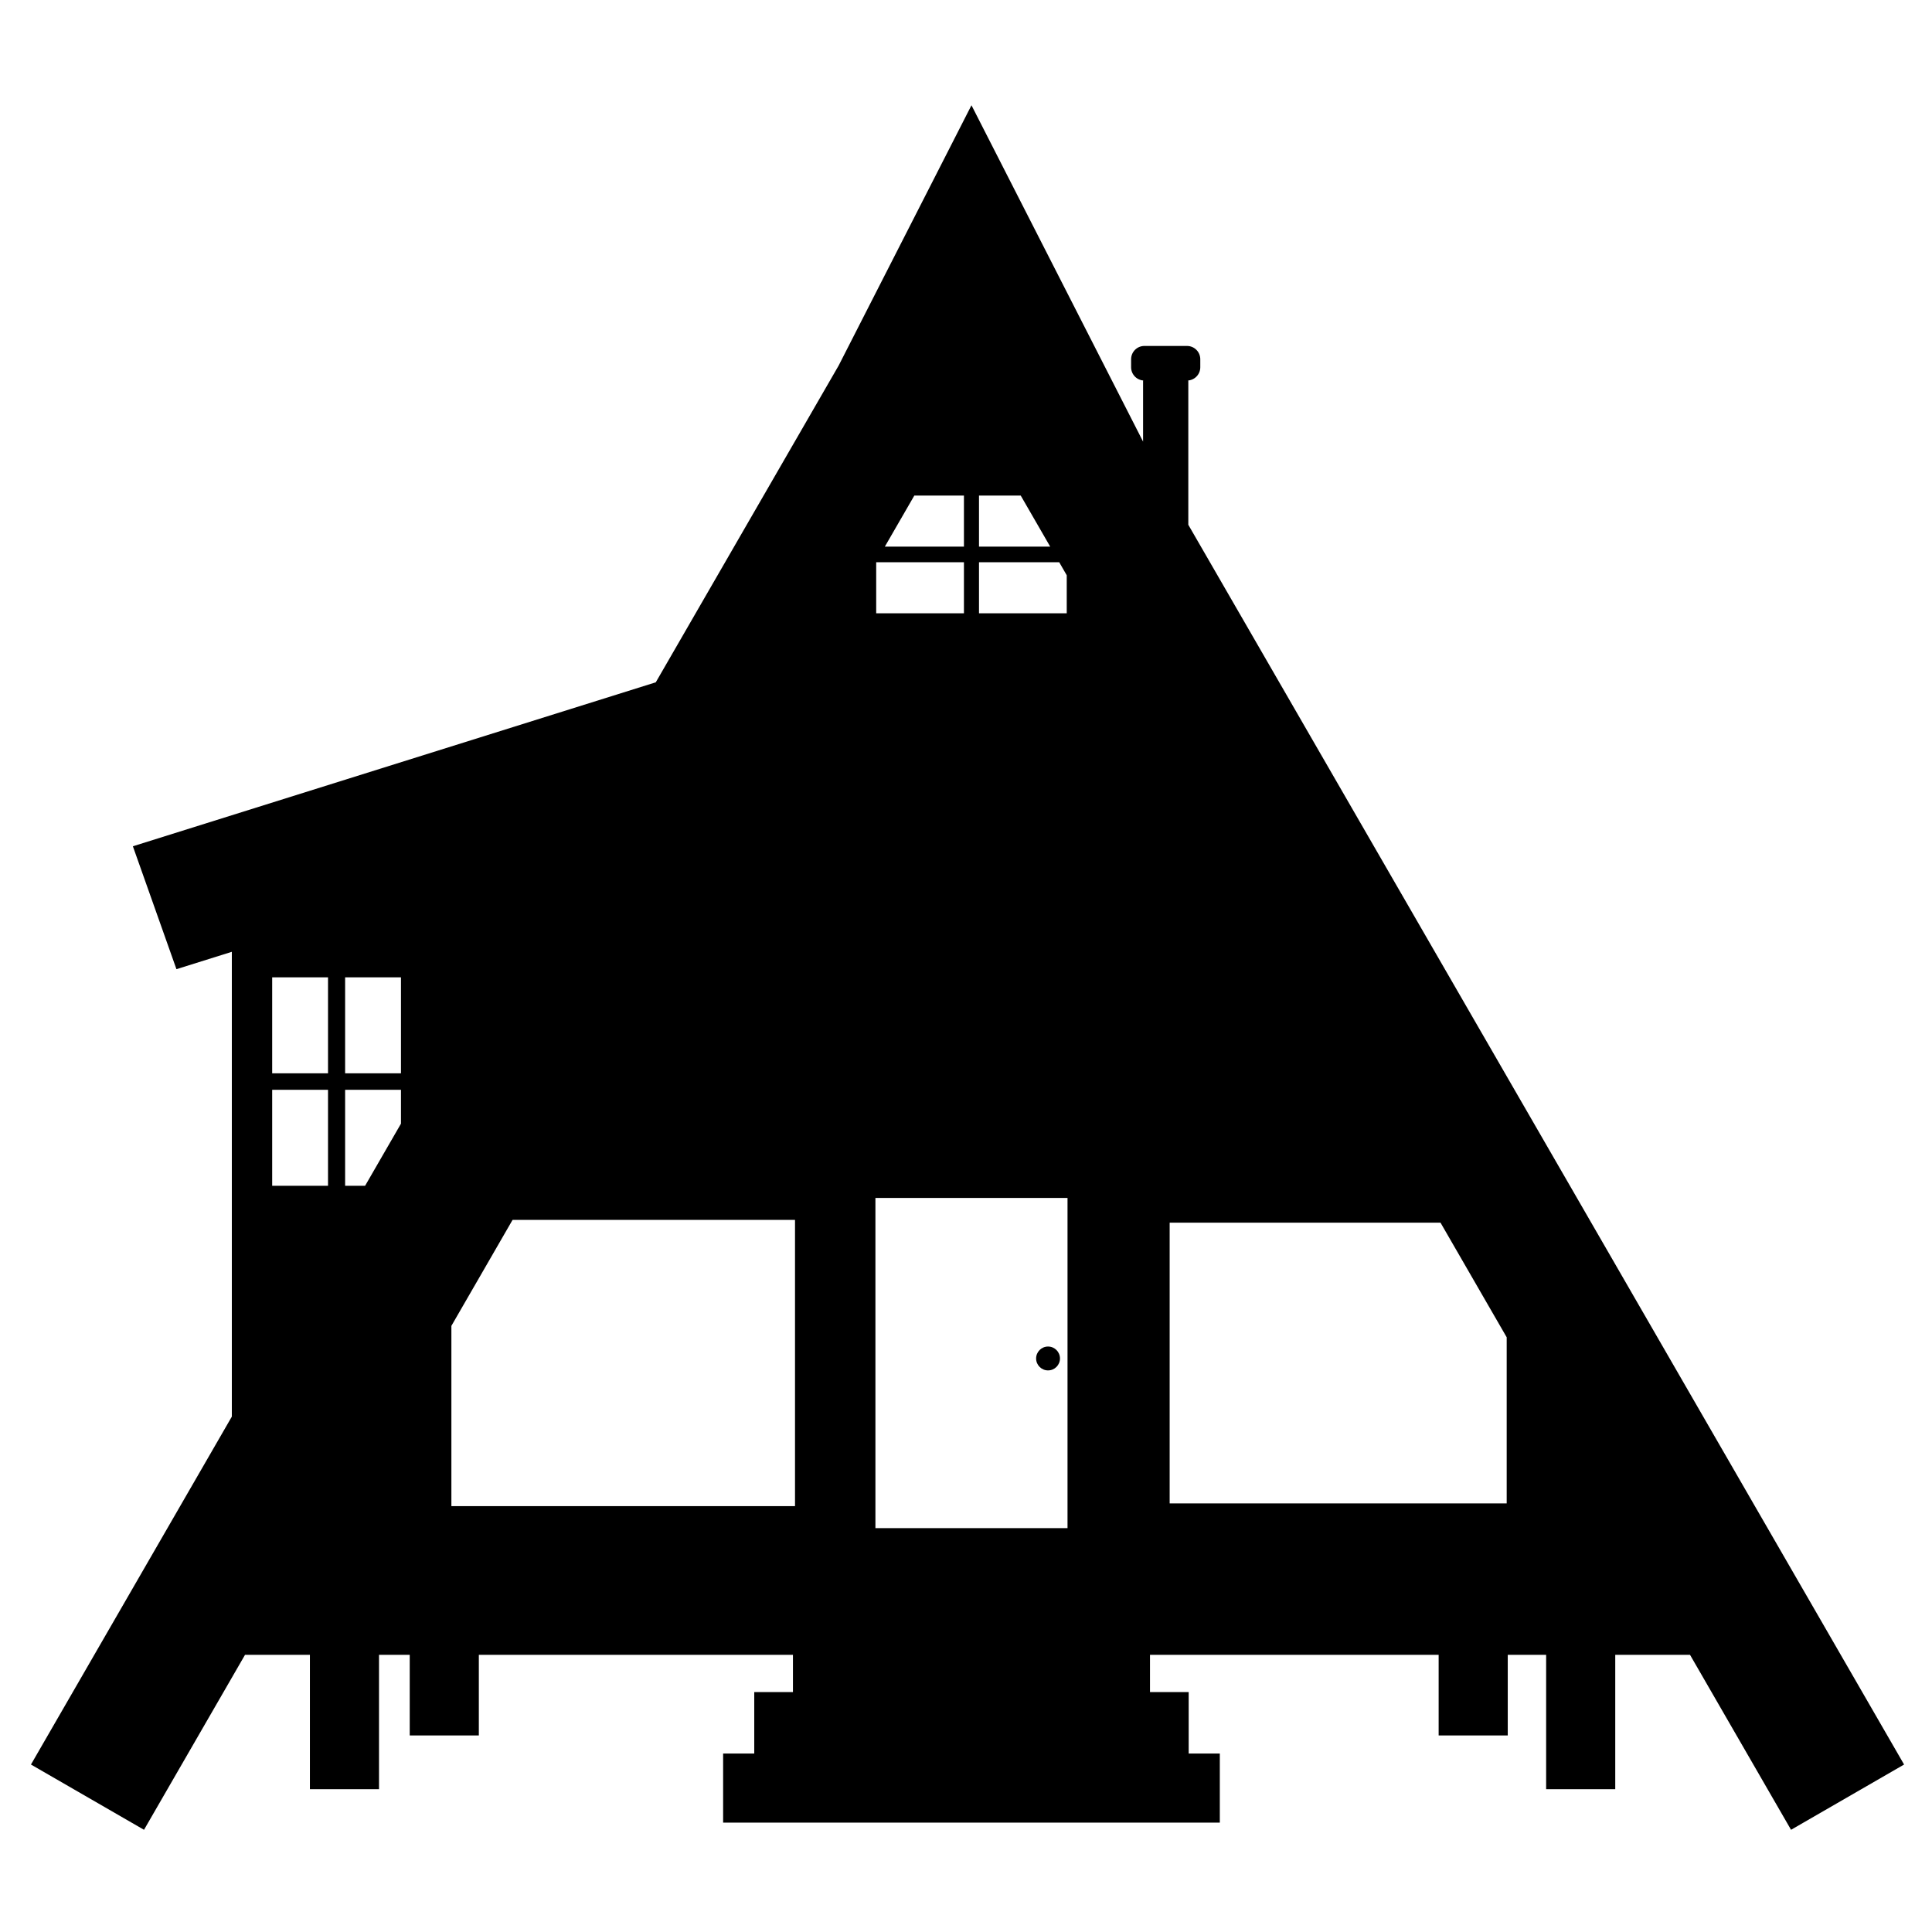 <?xml version="1.0" encoding="UTF-8" standalone="no"?>
<svg
   xmlns:dc="http://purl.org/dc/elements/1.1/"
   xmlns:cc="http://creativecommons.org/ns#"
   xmlns:rdf="http://www.w3.org/1999/02/22-rdf-syntax-ns#"
   xmlns:svg="http://www.w3.org/2000/svg"
   xmlns="http://www.w3.org/2000/svg"
   id="svg8"
   version="1.1"
   viewBox="0 0 169.333 169.333"
   height="640"
   width="640">
  <defs
     id="defs2" />
  <g
     id="layer1">
    <path
       transform="scale(0.265)"
       d="M 321.305 34.811 L 277.369 120.922 L 216.895 225.666 L 43.947 279.898 L 58.357 320.547 L 76.678 314.803 L 76.678 468.529 L 10.24 583.604 L 47.629 605.189 L 81.043 547.314 L 102.5 547.314 L 102.5 591.758 L 125.355 591.758 L 125.355 547.314 L 135.514 547.314 L 135.514 573.98 L 158.371 573.98 L 158.371 547.314 L 262.26 547.314 L 262.26 559.645 L 249.463 559.645 L 249.463 579.961 L 239.166 579.961 L 239.166 602.818 L 403.443 602.818 L 403.443 579.961 L 393.146 579.961 L 393.146 559.645 L 380.35 559.645 L 380.35 547.314 L 475.82 547.314 L 475.82 573.98 L 498.676 573.98 L 498.676 547.314 L 511.373 547.314 L 511.373 591.758 L 534.23 591.758 L 534.23 547.314 L 558.957 547.314 L 592.371 605.189 L 629.76 583.604 L 393.023 173.562 L 393.023 125.859 L 392.584 125.859 C 395.022 125.859 396.984 123.897 396.984 121.459 L 396.984 118.82 C 396.984 116.383 395.022 114.42 392.584 114.42 L 378.504 114.42 C 376.066 114.42 374.104 116.383 374.104 118.82 L 374.104 121.459 C 374.104 123.897 376.066 125.859 378.504 125.859 L 378.064 125.859 L 378.064 146.057 L 321.305 34.811 z M 302.408 163.9 L 318.814 163.9 L 318.814 180.785 L 292.66 180.785 L 302.408 163.9 z M 323.795 163.9 L 337.592 163.9 L 347.34 180.785 L 323.795 180.785 L 323.795 163.9 z M 289.793 185.957 L 318.814 185.957 L 318.814 202.842 L 289.793 202.842 L 289.793 185.957 z M 323.795 185.957 L 350.326 185.957 L 352.816 190.27 L 352.816 202.842 L 323.795 202.842 L 323.795 185.957 z M 90.021 323.248 L 108.49 323.248 L 108.49 354.994 L 90.021 354.994 L 90.021 323.248 z M 114.146 323.248 L 132.617 323.248 L 132.617 354.994 L 114.146 354.994 L 114.146 323.248 z M 90.021 360.443 L 108.49 360.443 L 108.49 392.188 L 90.021 392.188 L 90.021 360.443 z M 114.146 360.443 L 132.617 360.443 L 132.617 371.641 L 120.754 392.188 L 114.146 392.188 L 114.146 360.443 z M 289.537 396.209 L 353.072 396.209 L 353.072 505.412 L 289.537 505.412 L 289.537 396.209 z M 169.527 403.473 L 262.943 403.473 L 262.943 498.15 L 149.293 498.15 L 149.293 438.521 L 169.527 403.473 z M 386.855 404.381 L 476.434 404.381 L 498.326 442.299 L 498.326 497.242 L 386.855 497.242 L 386.855 404.381 z "
       style="fill:#000000;stroke:none;stroke-width:4.338;stroke-linecap:round;stroke-linejoin:round;stroke-miterlimit:4;stroke-dasharray:none;stroke-dashoffset:0"
       id="rect1689" />
    <circle
       r="1.046"
       cy="119.065"
       cx="91.858"
       id="path1833"
       style="fill:#000000;stroke:none;stroke-width:0.462;stroke-linecap:round;stroke-linejoin:round;stroke-miterlimit:4;stroke-dasharray:none;stroke-dashoffset:0" />
  </g>
</svg>
